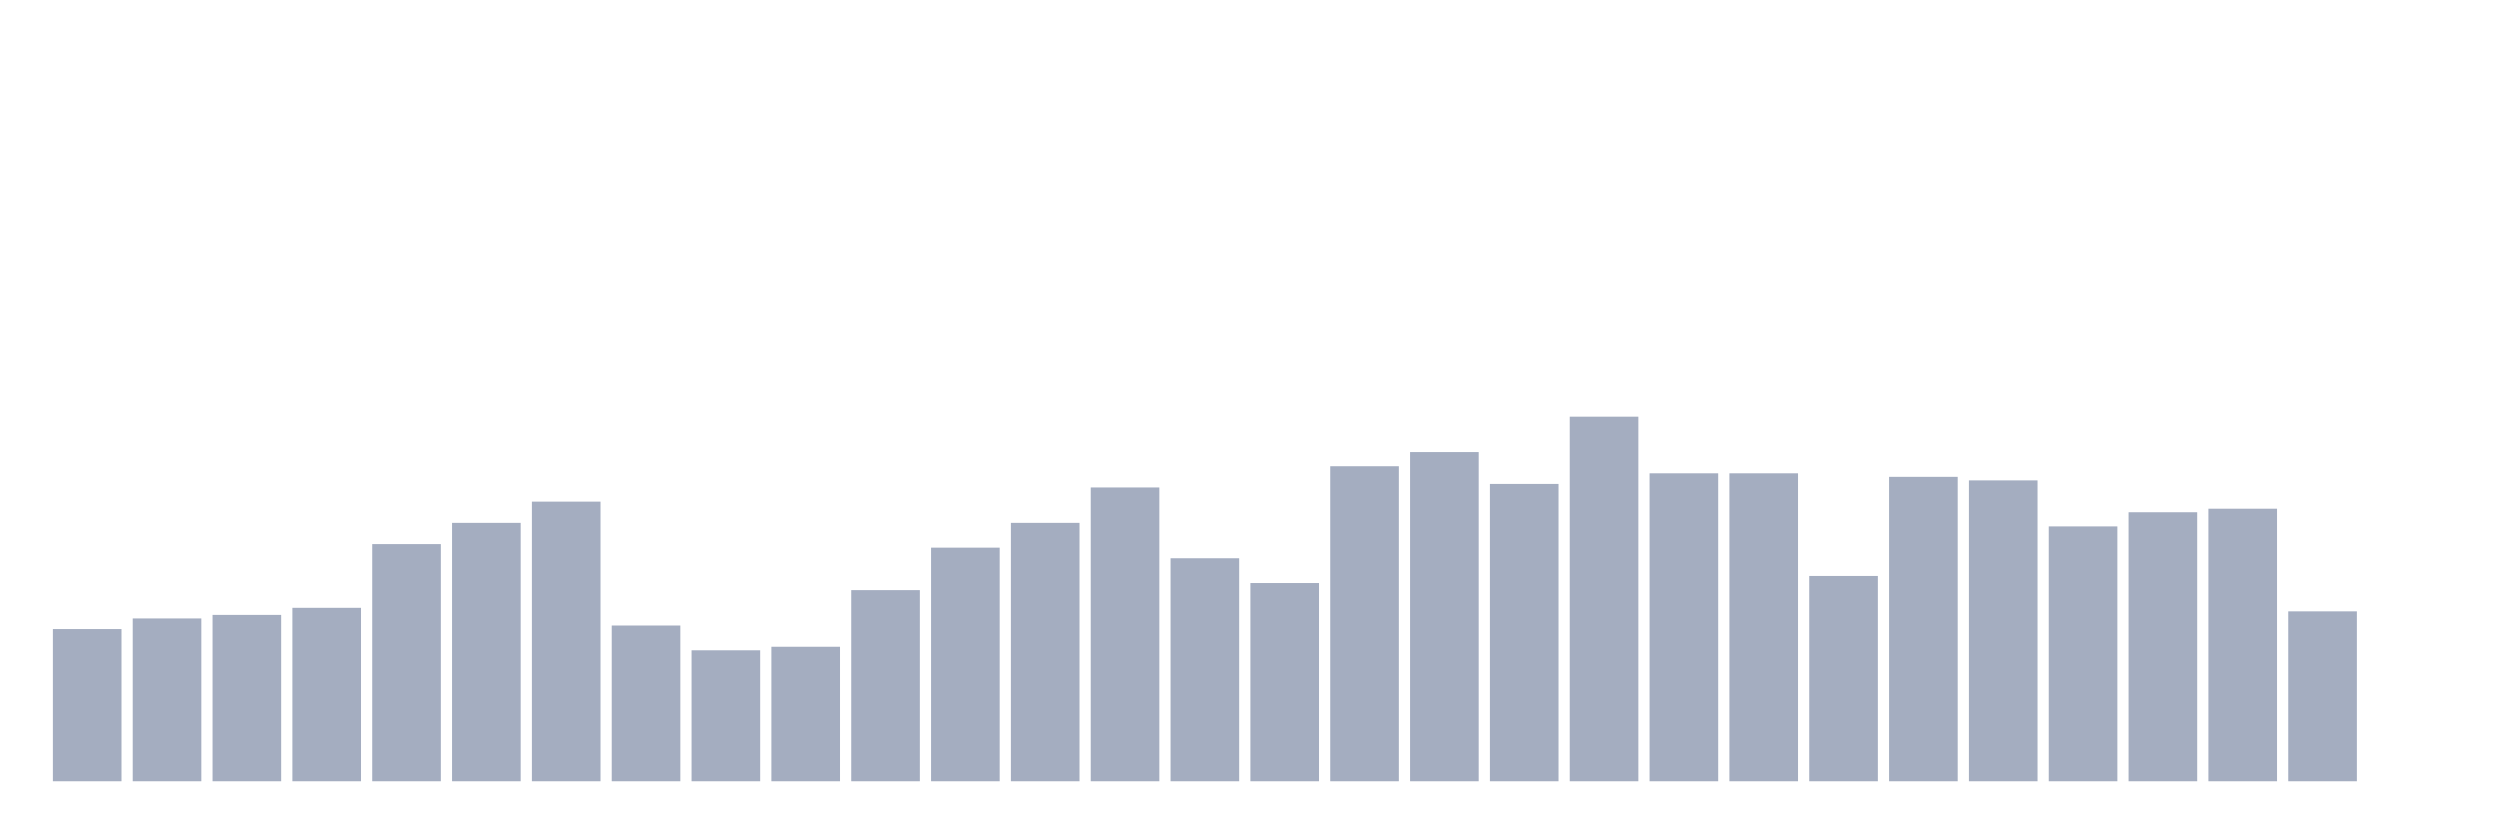 <svg xmlns="http://www.w3.org/2000/svg" viewBox="0 0 480 160"><g transform="translate(10,10)"><rect class="bar" x="0.153" width="13.175" y="110.777" height="29.223" fill="rgb(164,173,192)"></rect><rect class="bar" x="15.482" width="13.175" y="108.738" height="31.262" fill="rgb(164,173,192)"></rect><rect class="bar" x="30.81" width="13.175" y="108.058" height="31.942" fill="rgb(164,173,192)"></rect><rect class="bar" x="46.138" width="13.175" y="106.699" height="33.301" fill="rgb(164,173,192)"></rect><rect class="bar" x="61.466" width="13.175" y="94.466" height="45.534" fill="rgb(164,173,192)"></rect><rect class="bar" x="76.794" width="13.175" y="90.388" height="49.612" fill="rgb(164,173,192)"></rect><rect class="bar" x="92.123" width="13.175" y="86.311" height="53.689" fill="rgb(164,173,192)"></rect><rect class="bar" x="107.451" width="13.175" y="110.097" height="29.903" fill="rgb(164,173,192)"></rect><rect class="bar" x="122.779" width="13.175" y="114.854" height="25.146" fill="rgb(164,173,192)"></rect><rect class="bar" x="138.107" width="13.175" y="114.175" height="25.825" fill="rgb(164,173,192)"></rect><rect class="bar" x="153.436" width="13.175" y="103.301" height="36.699" fill="rgb(164,173,192)"></rect><rect class="bar" x="168.764" width="13.175" y="95.146" height="44.854" fill="rgb(164,173,192)"></rect><rect class="bar" x="184.092" width="13.175" y="90.388" height="49.612" fill="rgb(164,173,192)"></rect><rect class="bar" x="199.42" width="13.175" y="83.592" height="56.408" fill="rgb(164,173,192)"></rect><rect class="bar" x="214.748" width="13.175" y="97.184" height="42.816" fill="rgb(164,173,192)"></rect><rect class="bar" x="230.077" width="13.175" y="101.942" height="38.058" fill="rgb(164,173,192)"></rect><rect class="bar" x="245.405" width="13.175" y="79.515" height="60.485" fill="rgb(164,173,192)"></rect><rect class="bar" x="260.733" width="13.175" y="76.796" height="63.204" fill="rgb(164,173,192)"></rect><rect class="bar" x="276.061" width="13.175" y="82.913" height="57.087" fill="rgb(164,173,192)"></rect><rect class="bar" x="291.39" width="13.175" y="70" height="70" fill="rgb(164,173,192)"></rect><rect class="bar" x="306.718" width="13.175" y="80.874" height="59.126" fill="rgb(164,173,192)"></rect><rect class="bar" x="322.046" width="13.175" y="80.874" height="59.126" fill="rgb(164,173,192)"></rect><rect class="bar" x="337.374" width="13.175" y="100.583" height="39.417" fill="rgb(164,173,192)"></rect><rect class="bar" x="352.702" width="13.175" y="81.553" height="58.447" fill="rgb(164,173,192)"></rect><rect class="bar" x="368.031" width="13.175" y="82.233" height="57.767" fill="rgb(164,173,192)"></rect><rect class="bar" x="383.359" width="13.175" y="91.068" height="48.932" fill="rgb(164,173,192)"></rect><rect class="bar" x="398.687" width="13.175" y="88.35" height="51.65" fill="rgb(164,173,192)"></rect><rect class="bar" x="414.015" width="13.175" y="87.67" height="52.33" fill="rgb(164,173,192)"></rect><rect class="bar" x="429.344" width="13.175" y="107.379" height="32.621" fill="rgb(164,173,192)"></rect><rect class="bar" x="444.672" width="13.175" y="140" height="0" fill="rgb(164,173,192)"></rect></g></svg>